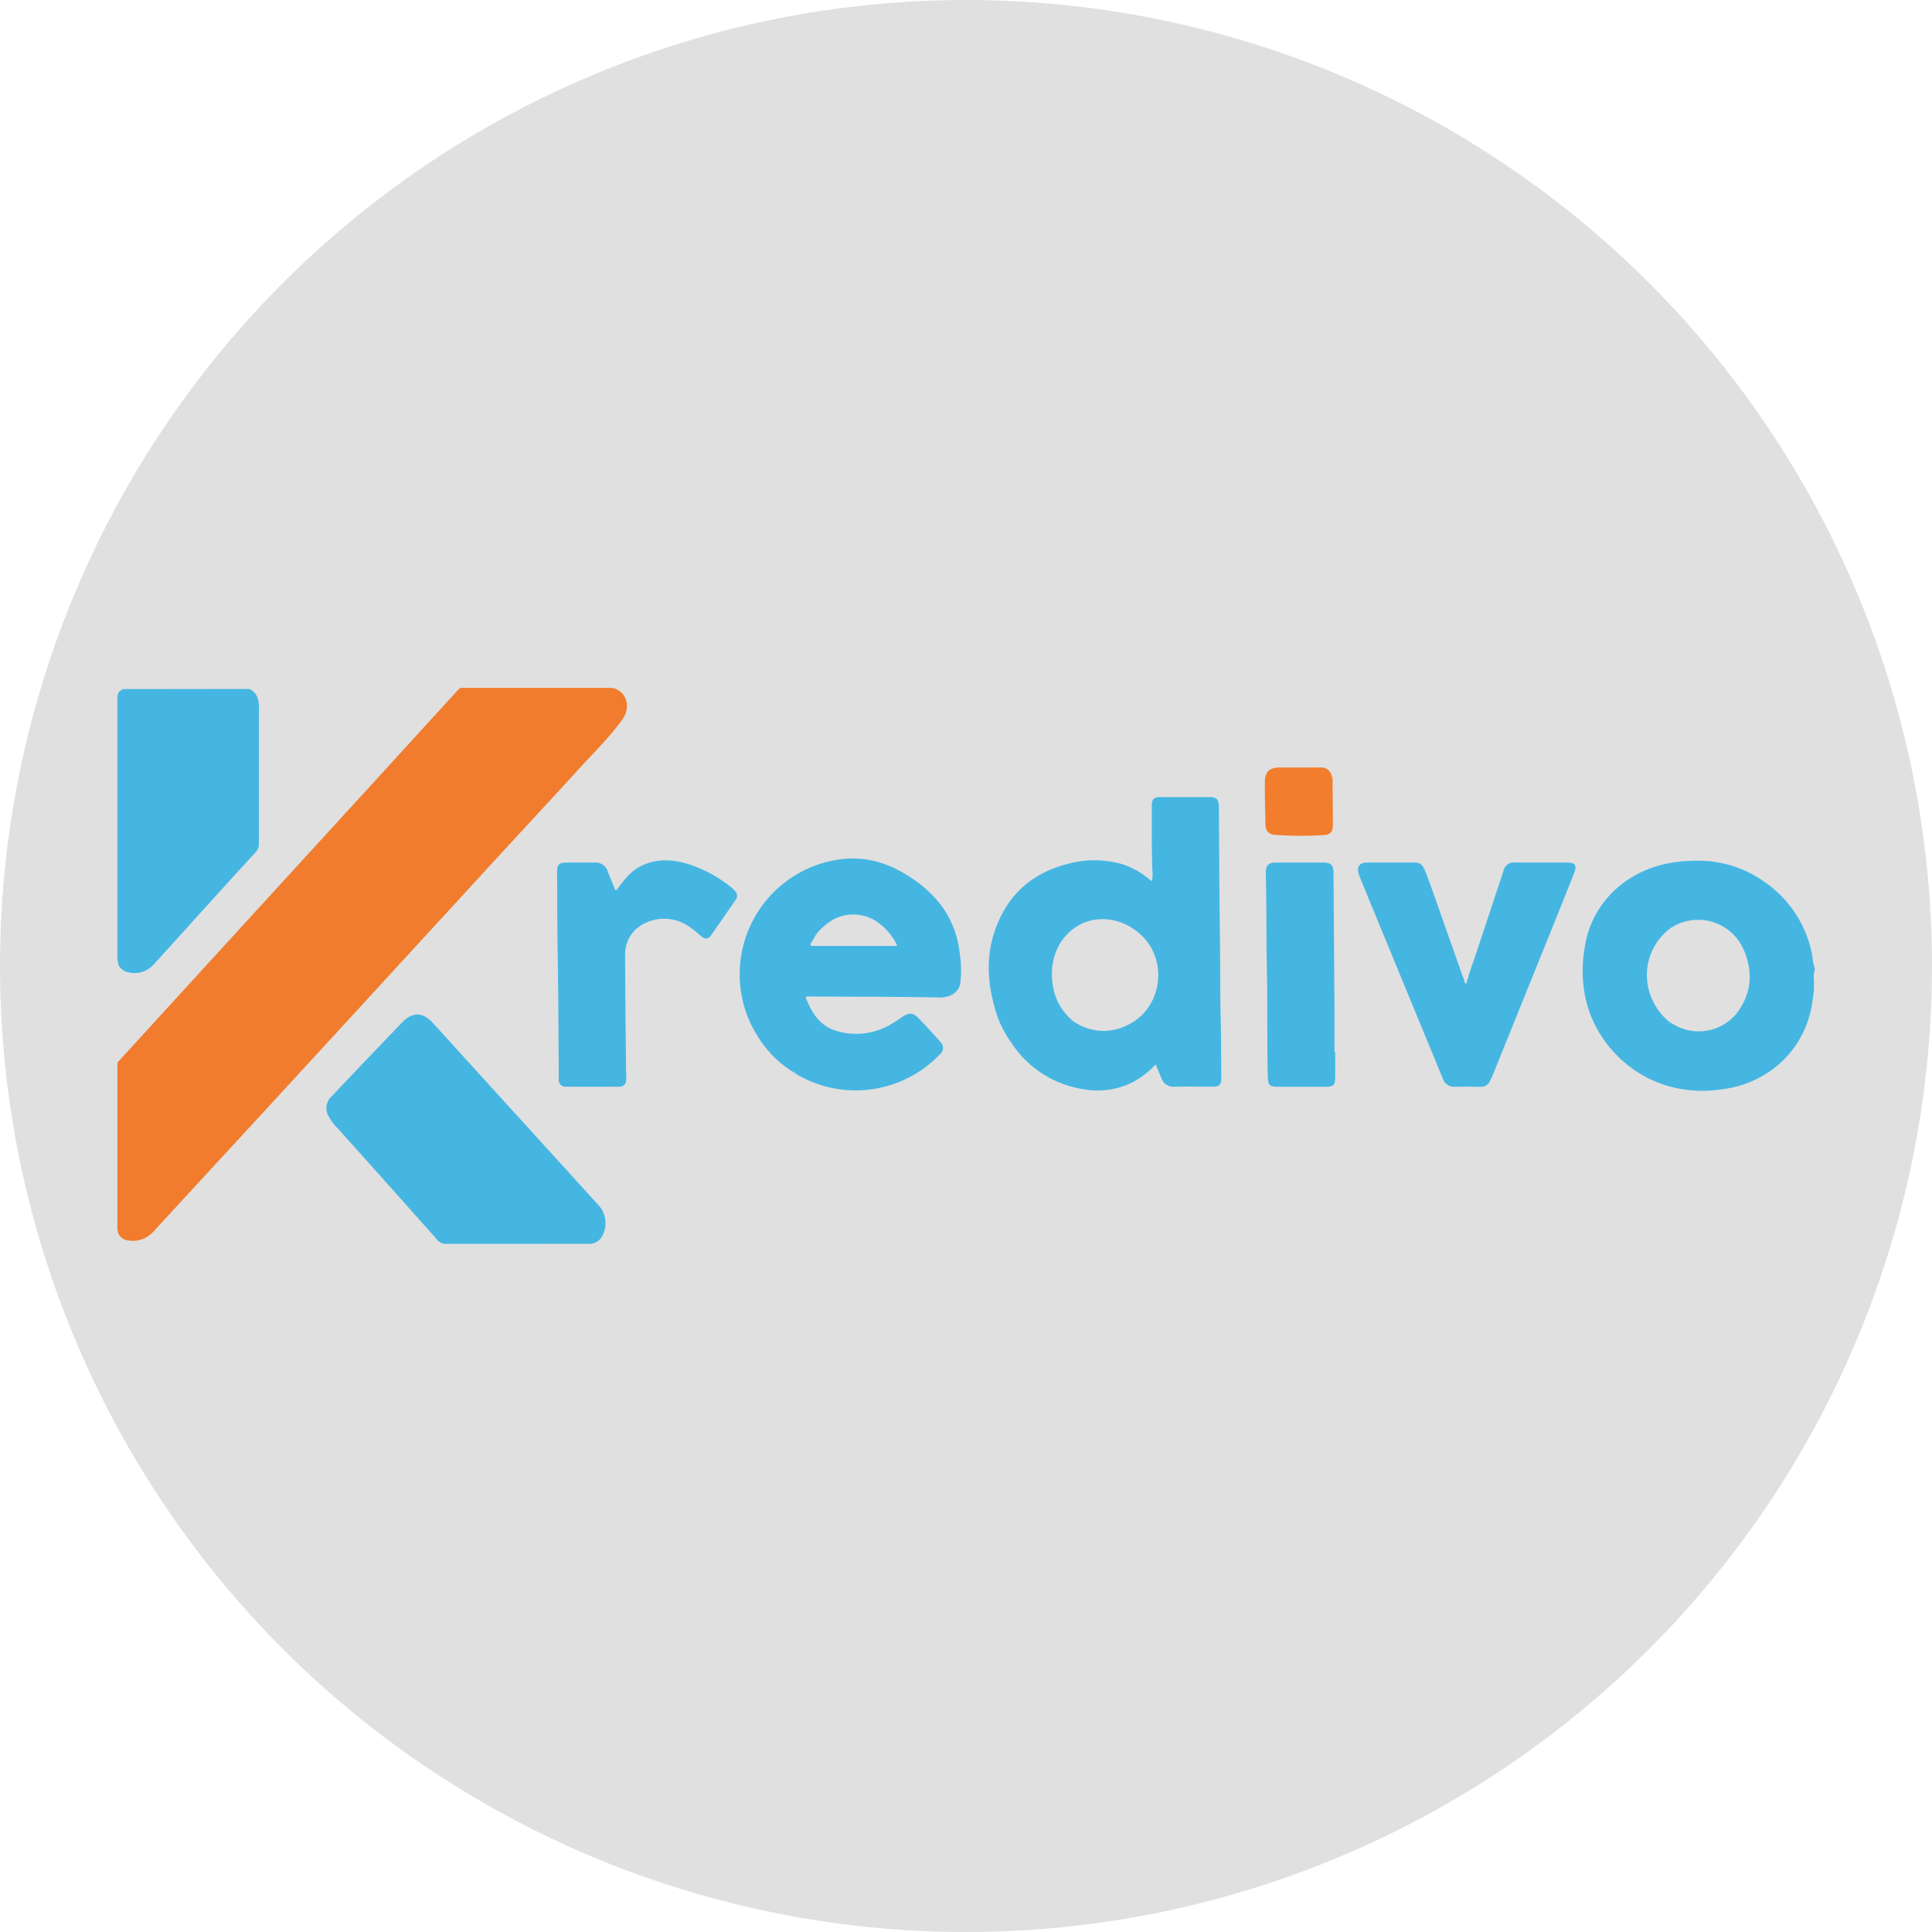 <svg id="Layer_1" data-name="Layer 1" xmlns="http://www.w3.org/2000/svg" viewBox="0 0 500 500"><defs><style>.cls-1{fill:#e0e0e0;}.cls-2{fill:#45b6e2;}.cls-3{fill:#6eb9d6;}.cls-4{fill:#f17c2d;}.cls-5{fill:#5eafc5;}.cls-6{fill:#77bfd6;}.cls-7{fill:#76bfd6;}.cls-8{fill:#70bbd6;}.cls-9{fill:#77bfd5;}.cls-10{fill:#6cbad5;}.cls-11{fill:#73bdd5;}.cls-12{fill:#6ebad4;}.cls-13{fill:#f17d2d;}.cls-14{fill:#e7985d;}.cls-15{fill:#6db9d6;}.cls-16{fill:#6fbbd7;}</style></defs><title>Logo kredivo</title><circle class="cls-1" cx="250" cy="250" r="250"/><path class="cls-2" d="M469.64,250.53V251c-.46,1.4-.11,2.84-.19,4.25v1.05c-.15,1.05-.27,2.1-.44,3.14a26.05,26.05,0,0,1-9.55,16.76,27.69,27.69,0,0,1-13.69,5.69,32.94,32.94,0,0,1-12.08-.32,30.59,30.59,0,0,1-16.79-10.15,29.82,29.82,0,0,1-6.4-12.36,33.54,33.54,0,0,1-.4-13.64,25.34,25.34,0,0,1,10.37-17.17c5.77-4.16,12.34-5.59,19.36-5.49a29.14,29.14,0,0,1,16.63,5.35,29.55,29.55,0,0,1,12.61,19.52A11,11,0,0,0,469.64,250.53ZM432.4,264.7l1.1.62A12.64,12.64,0,0,0,449.65,262c3.76-5.14,4.06-10.7,1.53-16.4a12.85,12.85,0,0,0-18.94-5.33,15.09,15.09,0,0,0-5.45,16.2,15.91,15.91,0,0,0,5,7.81C431.74,264.72,432.05,264.73,432.4,264.7Z"/><path class="cls-3" d="M431.75,264.24a1,1,0,0,1,.65.46C432.05,264.73,431.74,264.72,431.75,264.24Z"/><path class="cls-4" d="M30.55,319l-.16-.88q0-18.66,0-37.31c0-1.94,0-3.88,0-5.82L65.11,237l31.83-34.79q10.66-11.69,21.34-23.37c.26-.29.55-.54.83-.81l11.32,0h27.84l.89.17c3.28,1.27,4,5.1,1.91,8-3.19,4.45-7.1,8.26-10.77,12.28-7.18,7.87-14.44,15.67-21.65,23.51L94.07,259.66,69.86,286Q54.76,302.38,39.64,318.8A7.13,7.13,0,0,1,33,321,3,3,0,0,1,30.55,319Z"/><path class="cls-2" d="M64.29,178.3a.65.65,0,0,0,.2,0c1.77.74,2.32,2.26,2.52,4a20.52,20.52,0,0,1,0,2.22q0,16.92,0,33.85a2.8,2.8,0,0,1-.77,2.08q-8.87,9.7-17.68,19.46c-2.91,3.21-5.8,6.43-8.73,9.62a6.72,6.72,0,0,1-6.71,2.09,3.46,3.46,0,0,1-2.59-2.28l0-.42V179.78l0-.21a1.62,1.62,0,0,1,.65-.85c.31,0,.61,0,.67-.38a.57.57,0,0,1,.18,0Z"/><path class="cls-5" d="M30.6,179.78v69.07c-.23-.16-.19-.42-.23-.65q0-24.64,0-49.27,0-9.26,0-18.51C30.4,180.19,30.37,179.94,30.6,179.78Z"/><path class="cls-6" d="M31.88,178.34c-.06.41-.36.4-.67.38A.65.65,0,0,1,31.88,178.34Z"/><path class="cls-2" d="M205.29,277.44a27.62,27.62,0,0,1-9.09-9.09c0-.33,0-.63-.42-.66a30,30,0,0,1,21.41-45.26c7.53-1.08,14.17,1.39,20.17,5.83a29.67,29.67,0,0,1,6.51,6.44,25,25,0,0,1,4.47,11.8,27.83,27.83,0,0,1,.21,7.68,4,4,0,0,1-1.68,2.93c-.32,0-.63,0-.67.41a7.4,7.4,0,0,1-3.71.62c-10.83-.22-21.67-.17-32.5-.25h-1.06c-.32,0-.43.16-.31.48,1.48,3.86,3.63,7.15,7.82,8.42a17.61,17.61,0,0,0,14.44-1.89c1-.58,1.94-1.28,2.92-1.9,1.52-.95,2.54-.9,3.78.39,2,2,3.87,4.11,5.74,6.21a2.14,2.14,0,0,1-.1,3.29,30.14,30.14,0,0,1-36.65,5.37c-.21-.12-.41-.27-.61-.41C205.93,277.42,205.62,277.42,205.29,277.44Zm6.23-36c-.47,0-.49.29-.46.64-.33.58-.64,1.18-1,1.73-.52.78-.42,1,.58,1,6.84,0,13.69,0,20.53,0,.33,0,.69.12,1-.16a15.6,15.6,0,0,0-4.54-5.61,10.92,10.92,0,0,0-12.1-1A16.33,16.33,0,0,0,211.52,241.45Z"/><path class="cls-7" d="M205.29,277.44c.33,0,.64,0,.67.42A.8.8,0,0,1,205.29,277.44Z"/><path class="cls-8" d="M246.2,257.52c0-.45.35-.44.67-.41A.73.73,0,0,1,246.2,257.52Z"/><path class="cls-9" d="M195.78,267.69c.45,0,.45.33.42.66A.83.83,0,0,1,195.78,267.69Z"/><path class="cls-2" d="M261.41,269.39a26.44,26.44,0,0,1-3.93-8.46c-1.83-6.35-2.29-12.78-.3-19.17,3-9.59,9.39-15.68,19.12-18.17a25.8,25.8,0,0,1,13.89,0,19.23,19.23,0,0,1,6.51,3.4l1.4,1.06a9.44,9.44,0,0,0,.12-2.93c-.21-5.61-.1-11.22-.14-16.83,0-1.37.64-2,2-2q6.57,0,13.13,0c1.6,0,2.21.7,2.23,2.4.09,11.65.11,23.29.29,34.94.1,6.81,0,13.62.2,20.43.12,5,.09,9.95.14,14.92,0,1.73-.52,2.26-2.28,2.26-3.28,0-6.56-.08-9.84,0a3.17,3.17,0,0,1-3.31-2.08c-.54-1.18-1-2.38-1.58-3.68a22.26,22.26,0,0,1-6,4.63,20.24,20.24,0,0,1-12.87,1.74,27.19,27.19,0,0,1-18-11.3,5,5,0,0,1-.33-.55C261.89,269.71,261.88,269.4,261.41,269.39Zm16.37-5.1a13.49,13.49,0,0,0,14,1c9-4.23,10.76-16.78,3.36-23.48-5.14-4.66-12.37-5.27-17.46-1.36-4.84,3.73-6.3,9.81-5,15.73a14.48,14.48,0,0,0,4.51,7.6C277.12,264.28,277.43,264.31,277.78,264.29Z"/><path class="cls-10" d="M261.41,269.39c.47,0,.48.32.44.66A.89.89,0,0,1,261.41,269.39Z"/><path class="cls-2" d="M380.06,252.44c1-2.9,2-5.79,2.95-8.69,2.05-6.14,4.07-12.3,6.12-18.44a2.64,2.64,0,0,1,2.92-2.09H405.6c2,0,2.56.78,1.81,2.67-1,2.52-2,5-3,7.54q-8.79,21.8-17.6,43.59c-.39,1-.8,2-1.28,2.89a2.43,2.43,0,0,1-2.33,1.35c-2.19,0-4.38-.07-6.57,0a3.09,3.09,0,0,1-3.25-2.16l-3.87-9.38-14.2-34.47q-1.75-4.24-3.5-8.5a6,6,0,0,1-.19-.6c-.53-1.84.23-2.92,2.14-2.93,3.42,0,6.84,0,10.27,0h2.11a2.39,2.39,0,0,1,2.09,1c0,.32,0,.63.42.67,1,2.67,2,5.33,2.92,8q3.46,9.79,6.9,19.6a7.43,7.43,0,0,0,.35.76,2.31,2.31,0,0,0,.52,1.38,1.28,1.28,0,0,0,.33-.95h0A2,2,0,0,0,380.06,252.44Z"/><path class="cls-11" d="M368.62,224.91c-.44,0-.44-.35-.42-.67A.74.74,0,0,1,368.62,224.91Z"/><path class="cls-2" d="M189.88,233.63c-2,2.83-3.9,5.68-5.91,8.48-.68.95-1.42,1-2.37.26s-2-1.73-3.15-2.48a11.26,11.26,0,0,0-13.66.39,8.88,8.88,0,0,0-3,7.06c0,10,.15,20.11.24,30.17a10.88,10.88,0,0,1,0,2.21,1.65,1.65,0,0,1-1.73,1.52q-6.94,0-13.88,0a1.72,1.72,0,0,1-1.82-1.89c0-.81,0-1.62,0-2.43-.08-10.27-.1-20.54-.28-30.81-.12-6.81-.08-13.62-.15-20.43,0-1.93.5-2.45,2.43-2.45,2.4,0,4.8,0,7.2,0a3.31,3.31,0,0,1,3.49,2.33c.53,1.35,1.09,2.68,1.64,4,.12.29.15.72.47.78s.49-.43.69-.7c1.61-2.14,3.25-4.25,5.74-5.49,3.82-1.91,7.78-1.81,11.75-.69a34.2,34.2,0,0,1,11.44,6,7.38,7.38,0,0,1,1.08,1,1.83,1.83,0,0,1,.27,2.49C189.84,233,189.85,233.3,189.88,233.63Z"/><path class="cls-12" d="M189.88,233.63c0-.33,0-.64.42-.68A.81.81,0,0,1,189.88,233.63Z"/><path class="cls-2" d="M133.66,321.91c-6.07,0-12.14,0-18.21,0a2.65,2.65,0,0,1-2.25-1Q100.33,306.41,87.39,292a12.25,12.25,0,0,1-2.62-3.67,4.14,4.14,0,0,1,1.1-4.64c2.83-3,5.69-6,8.54-9,3.24-3.38,6.47-6.78,9.73-10.15,2.63-2.72,5.33-2.62,7.89.2q12.57,13.85,25.16,27.68,9,9.9,18,19.81a6.93,6.93,0,0,1,.41,8.08,3.73,3.73,0,0,1-3.27,1.58Q143,321.9,133.66,321.91Z"/><path class="cls-2" d="M345.55,272.29v6.56c0,1.93-.45,2.4-2.33,2.4h-12.7c-1.91,0-2.36-.48-2.41-2.35-.26-9.24,0-18.49-.24-27.73-.15-6.91-.09-13.82-.19-20.73,0-1.59-.1-3.18-.1-4.76s.74-2.46,2.44-2.46h12.6c1.78,0,2.47.7,2.49,2.51q.13,18.42.26,36.83c0,3.24,0,6.49,0,9.73Z"/><path class="cls-13" d="M344.87,201.82c0,3.88.08,7.76.07,11.64,0,1.75-.61,2.58-2.34,2.65a94,94,0,0,1-12.67-.06c-1.69-.16-2.39-1.07-2.43-2.78-.08-3.6-.17-7.19-.16-10.79,0-2.72,1.19-3.85,3.89-3.85,3.49,0,7,0,10.48,0a2.69,2.69,0,0,1,2.77,1.68A2.2,2.2,0,0,0,344.87,201.82Z"/><path class="cls-14" d="M344.87,201.82a2.2,2.2,0,0,1-.39-1.51A1.7,1.7,0,0,1,344.87,201.82Z"/><path class="cls-15" d="M211.52,241.45a.91.91,0,0,1-.46.64C211,241.74,211.05,241.43,211.52,241.45Z"/><path class="cls-16" d="M277.15,263.81a.9.9,0,0,1,.63.48C277.43,264.31,277.12,264.28,277.15,263.81Z"/></svg>